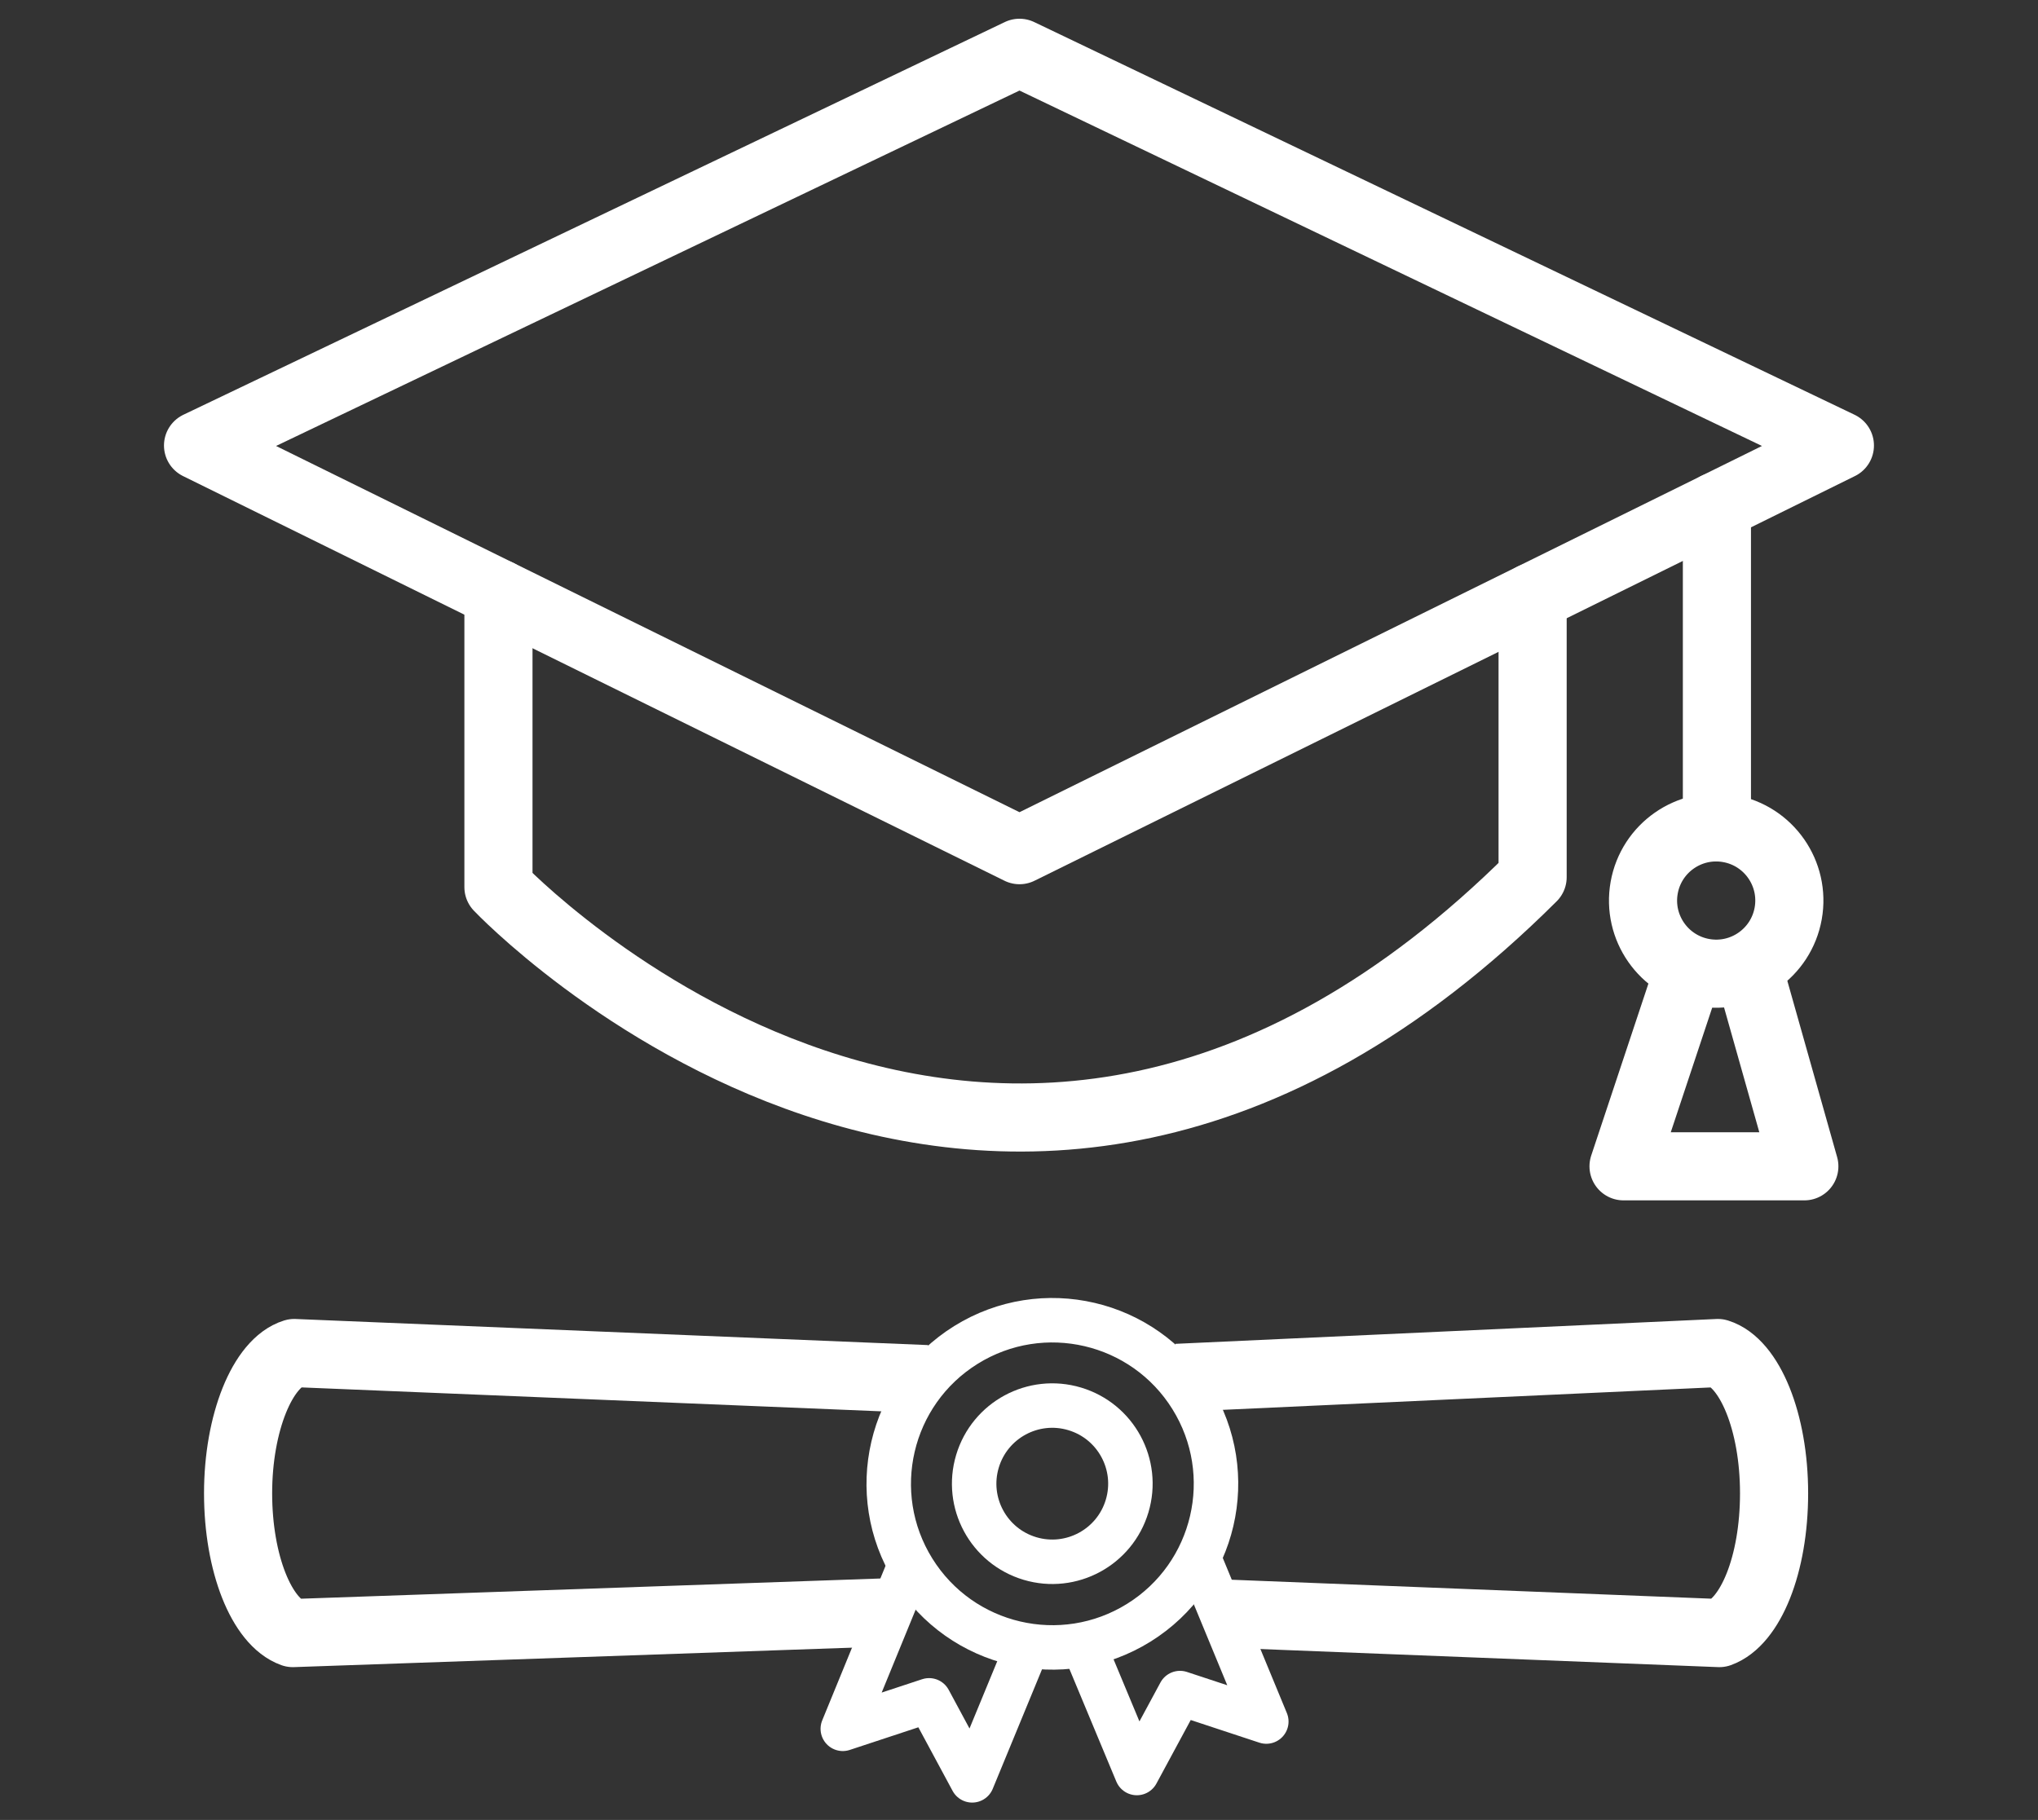 <?xml version="1.0" encoding="UTF-8"?>
<svg id="Capa_1" xmlns="http://www.w3.org/2000/svg" version="1.1" viewBox="0 0 308.41 275.46">
  <rect x="0" y="0" width="308.41" height="275.46" fill="#333333" stroke="none"/>
  <!-- Generator: Adobe Illustrator 29.3.1, SVG Export Plug-In . SVG Version: 2.1.0 Build 151)  -->
  <defs>
    <style>
      .st0 {
        stroke-linecap: round;
      }

      .st0, .st1 {
        stroke-width: 10.31px;
      }

      .st0, .st1, .st2 {
        fill: none;
        stroke: #fff;
        stroke-linejoin: round;
      }

      .st2 {
        stroke-width: 6.73px;
      }
    </style>
  </defs>
  <g>
    <polygon class="st0" points="154.28 128.68 278.43 67.43 154.28 7.99 29.97 67.43 154.28 128.68"/>
    <path class="st0" d="M231.93,90.38v42.39c-81.26,80.96-156.5,1.5-156.5,1.5v-44.44"/>
    <polyline class="st0" points="259.73 76.66 259.82 76.68 259.82 125.22"/>
    <circle class="st0" cx="259.7" cy="136.29" r="11.07" transform="translate(79.99 368.08) rotate(-79.9)"/>
    <polyline class="st0" points="264.68 146.9 273.05 176.53 245.69 176.53 255.45 147.18"/>
  </g>
  <g>
    <g>
      <circle class="st2" cx="159.25" cy="224.59" r="24.76" transform="translate(-94.57 117.94) rotate(-31.87)"/>
      <polyline class="st2" points="137.72 236.82 127.54 261.67 140.6 257.36 147.12 269.47 155.53 249.07"/>
      <polyline class="st2" points="181.37 235.72 181.37 235.73 191.63 260.57 178.57 256.26 172.04 268.36 163.93 248.9"/>
      <circle class="st2" cx="159.25" cy="224.59" r="11.82" transform="translate(-101.53 312.88) rotate(-73.37)"/>
    </g>
    <path class="st1" d="M134.86,244.02l-90.55,3.16c-4.71-1.69-8.28-10.52-8.28-21.16s3.69-19.74,8.49-21.23l95.73,3.95"/>
    <path class="st1" d="M178.11,208.55l81.86-3.76c4.8,1.49,8.5,10.42,8.5,21.23s-3.58,19.47-8.28,21.16l-75.45-2.98"/>
  </g>
</svg>